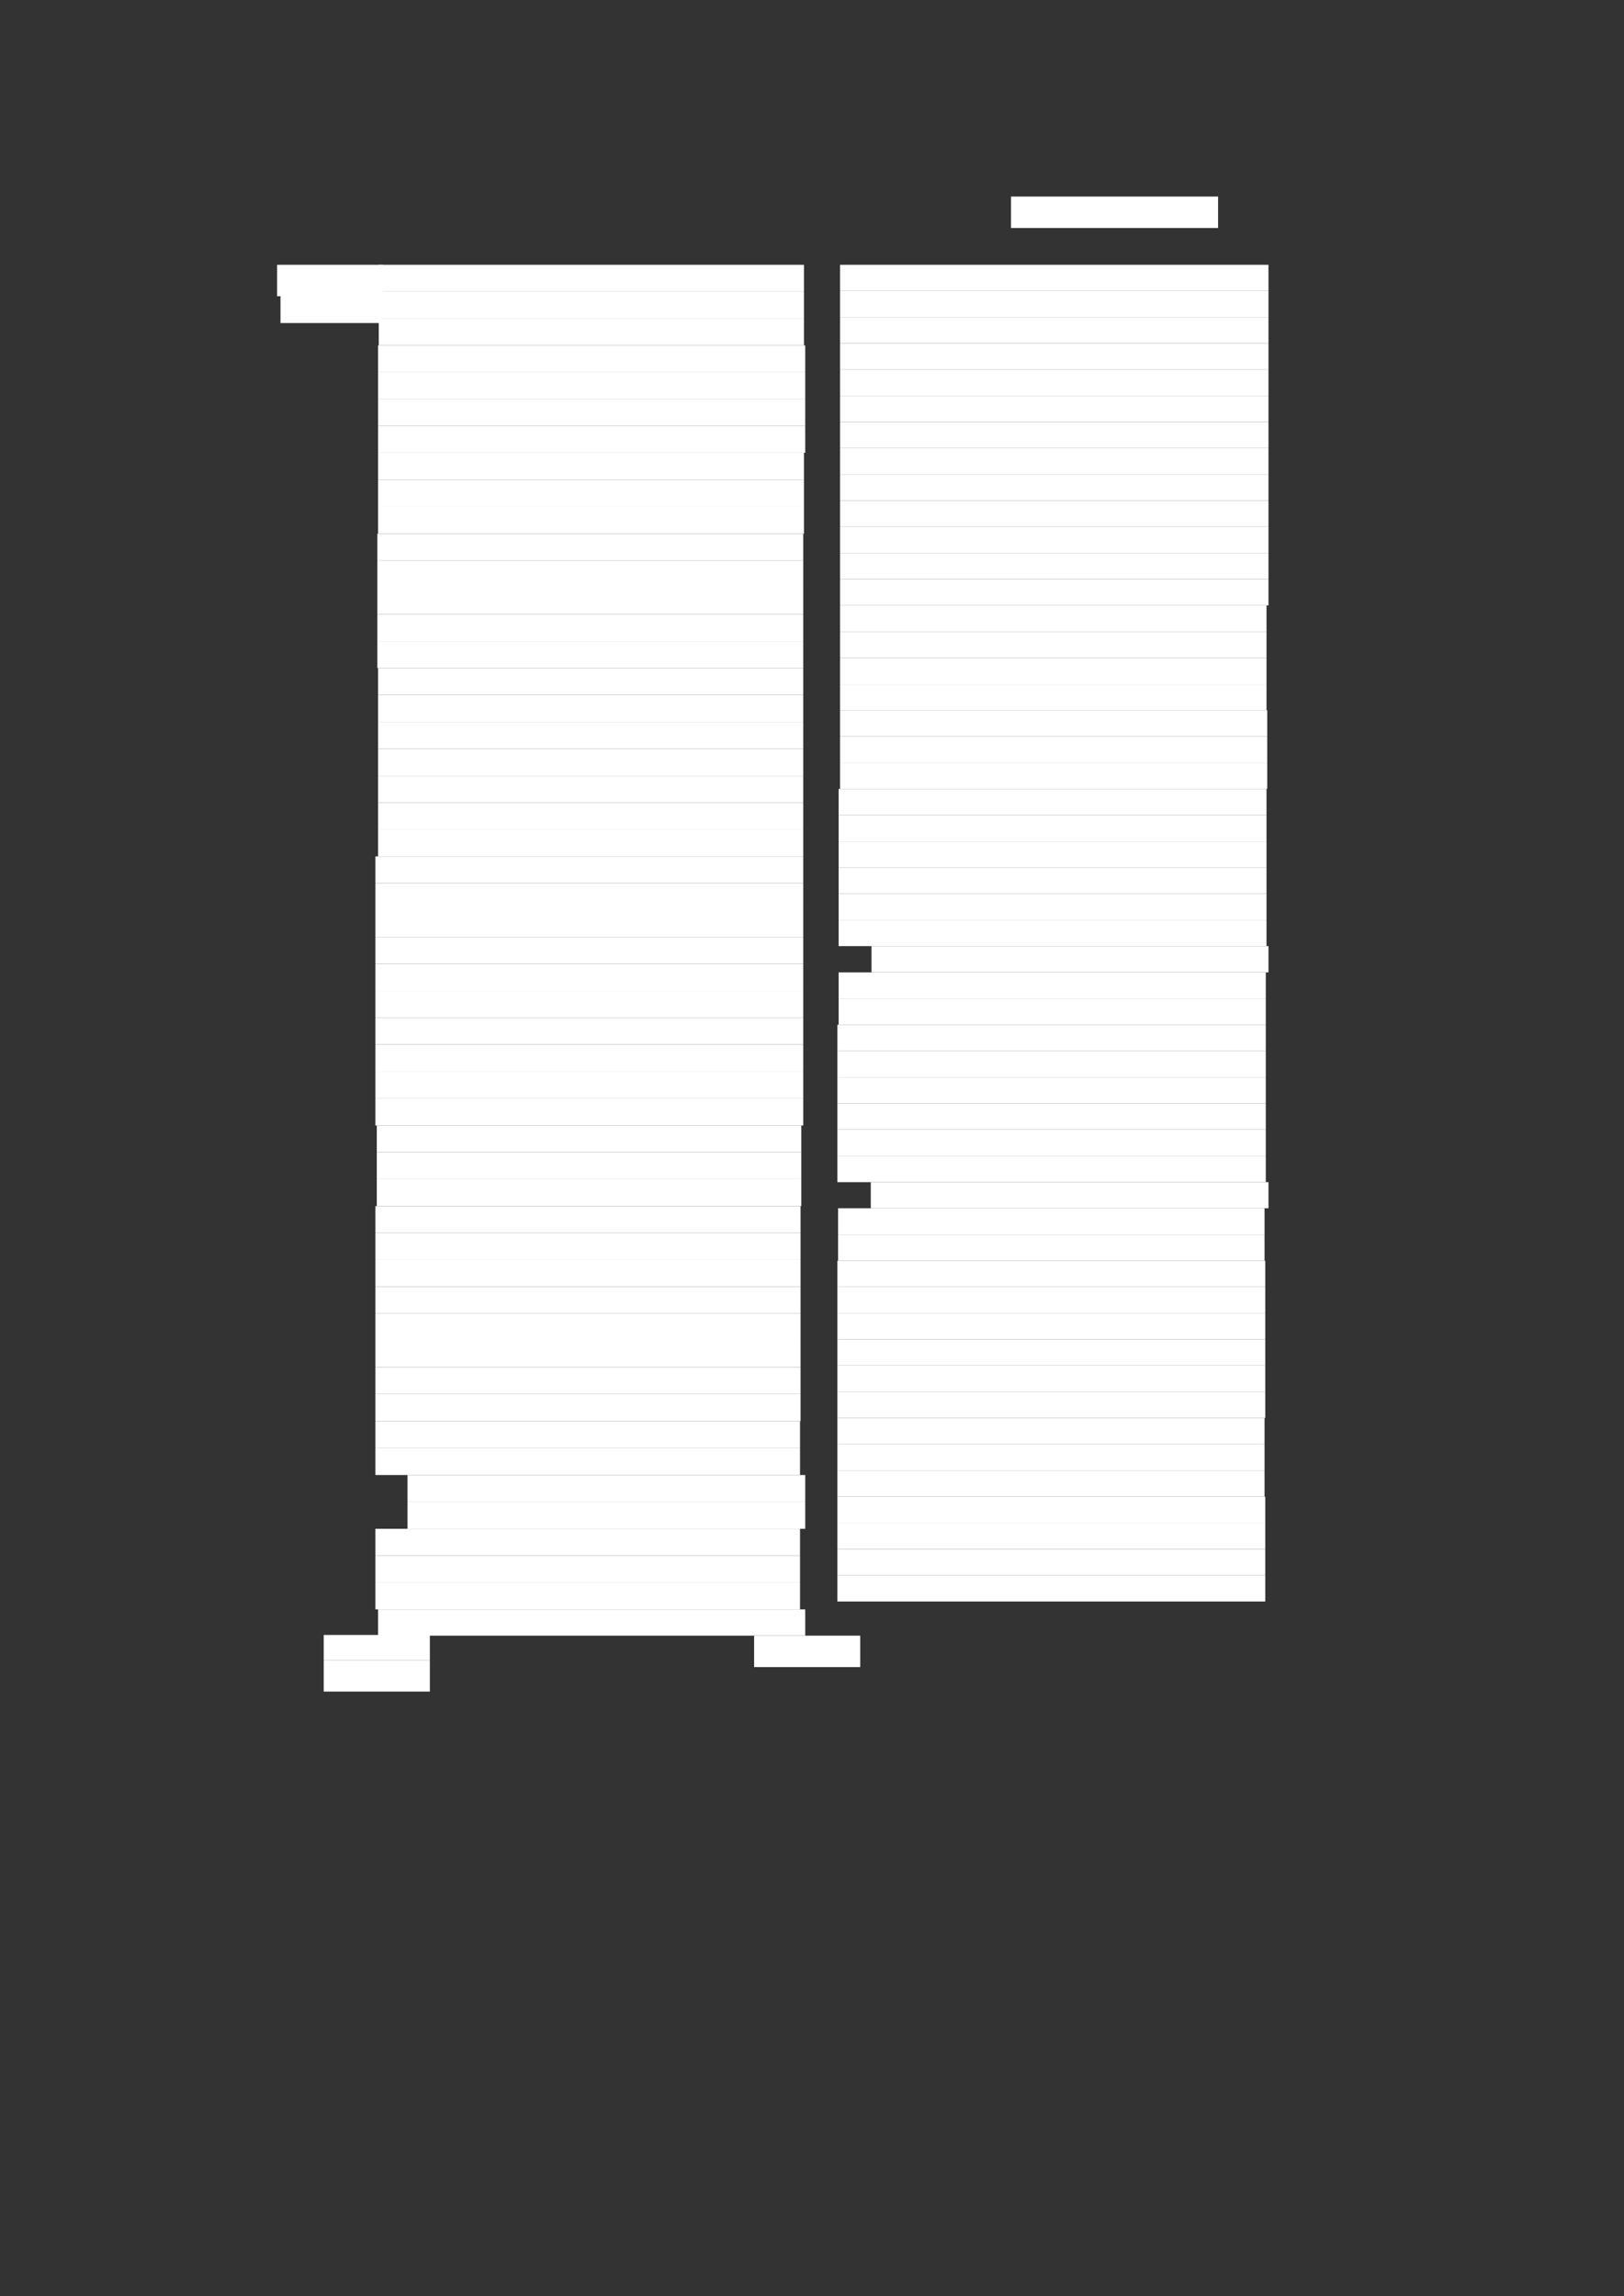 <?xml version="1.0" encoding="UTF-8" standalone="no"?>
<!DOCTYPE svg PUBLIC "-//W3C//DTD SVG 1.1//EN"
"http://www.w3.org/Graphics/SVG/1.1/DTD/svg11.dtd">
<svg viewBox="0 0 909 1285" version="1.1" xmlns="http://www.w3.org/2000/svg" xmlns:xlink="http://www.w3.org/1999/xlink">
<rect x="0" y="0" width="909" height="1285" fill="#333333" stroke="none"/>
<defs>
<style type="text/css"><![CDATA[
.g0_96{
fill: #FFFFFF;
}
]]></style>
</defs>
<path fill-rule="evenodd" d="M565.9,127.6H681.8V110H565.9v17.6Z" class="g0_96"/>
<path fill-rule="evenodd" d="M155.1,165.8h59.4V148.2H155.1v17.6Z" class="g0_96"/>
<path fill-rule="evenodd" d="M157,180.8h56.8v-15H157v15Z" class="g0_96"/>
<path fill-rule="evenodd" d="M212,163.2H450v-15H212v15Z" class="g0_96"/>
<path fill-rule="evenodd" d="M212,178.2H450v-15H212v15Z" class="g0_96"/>
<path fill-rule="evenodd" d="M212,193.3H450V178.2H212v15.1Z" class="g0_96"/>
<path fill-rule="evenodd" d="M211.6,208.3H450.7v-15H211.6v15Z" class="g0_96"/>
<path fill-rule="evenodd" d="M211.6,223.3H450.7v-15H211.6v15Z" class="g0_96"/>
<path fill-rule="evenodd" d="M211.6,238.4H450.7V223.3H211.6v15.1Z" class="g0_96"/>
<path fill-rule="evenodd" d="M211.6,253.4H450.7v-15H211.6v15Z" class="g0_96"/>
<path fill-rule="evenodd" d="M211.6,268.6H450V253.4H211.6v15.2Z" class="g0_96"/>
<path fill-rule="evenodd" d="M211.6,283.6H450v-15H211.6v15Z" class="g0_96"/>
<path fill-rule="evenodd" d="M211.6,298.7H450V283.6H211.6v15.1Z" class="g0_96"/>
<path fill-rule="evenodd" d="M211.2,313.7H449.6v-15H211.2v15Z" class="g0_96"/>
<path fill-rule="evenodd" d="M211.2,328.7H449.6v-15H211.2v15Z" class="g0_96"/>
<path fill-rule="evenodd" d="M211.2,343.8H449.6V328.7H211.2v15.1Z" class="g0_96"/>
<path fill-rule="evenodd" d="M211.2,358.9H449.6V343.8H211.2v15.1Z" class="g0_96"/>
<path fill-rule="evenodd" d="M211.2,373.9H449.6v-15H211.2v15Z" class="g0_96"/>
<path fill-rule="evenodd" d="M211.6,388.9h238v-15h-238v15Z" class="g0_96"/>
<path fill-rule="evenodd" d="M211.6,404h238V388.9h-238V404Z" class="g0_96"/>
<path fill-rule="evenodd" d="M211.6,419h238V404h-238v15Z" class="g0_96"/>
<path fill-rule="evenodd" d="M211.6,434.2h238V419h-238v15.2Z" class="g0_96"/>
<path fill-rule="evenodd" d="M211.6,449.2h238v-15h-238v15Z" class="g0_96"/>
<path fill-rule="evenodd" d="M211.6,464.3h238V449.2h-238v15.1Z" class="g0_96"/>
<path fill-rule="evenodd" d="M211.6,479.3h238v-15h-238v15Z" class="g0_96"/>
<path fill-rule="evenodd" d="M210.1,494.3H449.6v-15H210.1v15Z" class="g0_96"/>
<path fill-rule="evenodd" d="M210.1,509.4H449.6V494.3H210.1v15.1Z" class="g0_96"/>
<path fill-rule="evenodd" d="M210.1,524.4H449.6v-15H210.1v15Z" class="g0_96"/>
<path fill-rule="evenodd" d="M210.1,539.4H449.6v-15H210.1v15Z" class="g0_96"/>
<path fill-rule="evenodd" d="M210.1,554.5H449.6V539.4H210.1v15.1Z" class="g0_96"/>
<path fill-rule="evenodd" d="M210.1,569.5H449.6v-15H210.1v15Z" class="g0_96"/>
<path fill-rule="evenodd" d="M210.1,584.5H449.6v-15H210.1v15Z" class="g0_96"/>
<path fill-rule="evenodd" d="M210.1,599.6H449.6V584.5H210.1v15.1Z" class="g0_96"/>
<path fill-rule="evenodd" d="M210.1,614.8H449.6V599.6H210.1v15.2Z" class="g0_96"/>
<path fill-rule="evenodd" d="M210.1,629.9H449.6V614.8H210.1v15.1Z" class="g0_96"/>
<path fill-rule="evenodd" d="M210.9,644.9H448.5v-15H210.9v15Z" class="g0_96"/>
<path fill-rule="evenodd" d="M210.9,659.9H448.5v-15H210.9v15Z" class="g0_96"/>
<path fill-rule="evenodd" d="M210.9,675H448.5V659.9H210.9V675Z" class="g0_96"/>
<path fill-rule="evenodd" d="M210.1,690h238V675h-238v15Z" class="g0_96"/>
<path fill-rule="evenodd" d="M210.1,705h238V690h-238v15Z" class="g0_96"/>
<path fill-rule="evenodd" d="M210.1,720.1h238V705h-238v15.1Z" class="g0_96"/>
<path fill-rule="evenodd" d="M210.1,735.1h238v-15h-238v15Z" class="g0_96"/>
<path fill-rule="evenodd" d="M210.1,750.1h238v-15h-238v15Z" class="g0_96"/>
<path fill-rule="evenodd" d="M210.1,765.2h238V750.1h-238v15.1Z" class="g0_96"/>
<path fill-rule="evenodd" d="M210.1,780.2h238v-15h-238v15Z" class="g0_96"/>
<path fill-rule="evenodd" d="M210.1,795.4h238V780.2h-238v15.2Z" class="g0_96"/>
<path fill-rule="evenodd" d="M210.1,810.4H447.8v-15H210.1v15Z" class="g0_96"/>
<path fill-rule="evenodd" d="M210.1,825.5H447.8V810.4H210.1v15.1Z" class="g0_96"/>
<path fill-rule="evenodd" d="M228.1,840.6H450.7V825.5H228.1v15.1Z" class="g0_96"/>
<path fill-rule="evenodd" d="M228.1,855.6H450.7v-15H228.1v15Z" class="g0_96"/>
<path fill-rule="evenodd" d="M210.1,870.6H447.8v-15H210.1v15Z" class="g0_96"/>
<path fill-rule="evenodd" d="M210.1,885.7H447.8V870.6H210.1v15.1Z" class="g0_96"/>
<path fill-rule="evenodd" d="M210.1,900.7H447.8v-15H210.1v15Z" class="g0_96"/>
<path fill-rule="evenodd" d="M211.6,915.4H450.7V900.7H211.6v14.7Z" class="g0_96"/>
<path fill-rule="evenodd" d="M470.2,162.8H710V148.2H470.2v14.6Z" class="g0_96"/>
<path fill-rule="evenodd" d="M470.2,177.5H710V162.8H470.2v14.7Z" class="g0_96"/>
<path fill-rule="evenodd" d="M470.2,192.2H710V177.5H470.2v14.7Z" class="g0_96"/>
<path fill-rule="evenodd" d="M470.2,206.8H710V192.2H470.2v14.6Z" class="g0_96"/>
<path fill-rule="evenodd" d="M470.2,221.5H710V206.8H470.2v14.7Z" class="g0_96"/>
<path fill-rule="evenodd" d="M470.2,236.2H710V221.5H470.2v14.7Z" class="g0_96"/>
<path fill-rule="evenodd" d="M470.2,250.8H710V236.2H470.2v14.6Z" class="g0_96"/>
<path fill-rule="evenodd" d="M470.2,265.5H710V250.8H470.2v14.7Z" class="g0_96"/>
<path fill-rule="evenodd" d="M470.2,280.2H710V265.5H470.2v14.7Z" class="g0_96"/>
<path fill-rule="evenodd" d="M470.2,294.8H710V280.2H470.2v14.6Z" class="g0_96"/>
<path fill-rule="evenodd" d="M470.2,309.5H710V294.8H470.2v14.7Z" class="g0_96"/>
<path fill-rule="evenodd" d="M470.2,324.2H710V309.5H470.2v14.7Z" class="g0_96"/>
<path fill-rule="evenodd" d="M470.2,338.8H710V324.2H470.2v14.6Z" class="g0_96"/>
<path fill-rule="evenodd" d="M470.2,353.5H708.9V338.8H470.2v14.7Z" class="g0_96"/>
<path fill-rule="evenodd" d="M470.2,368.2H708.9V353.5H470.2v14.7Z" class="g0_96"/>
<path fill-rule="evenodd" d="M470.2,382.9H708.9V368.2H470.2v14.7Z" class="g0_96"/>
<path fill-rule="evenodd" d="M470.2,397.5H708.9V382.9H470.2v14.6Z" class="g0_96"/>
<path fill-rule="evenodd" d="M470.2,412.2H709.3V397.5H470.2v14.7Z" class="g0_96"/>
<path fill-rule="evenodd" d="M470.2,426.9H709.3V412.2H470.2v14.7Z" class="g0_96"/>
<path fill-rule="evenodd" d="M470.2,441.5H709.3V426.9H470.2v14.6Z" class="g0_96"/>
<path fill-rule="evenodd" d="M469.4,456.2H708.9V441.5H469.4v14.7Z" class="g0_96"/>
<path fill-rule="evenodd" d="M469.4,470.9H708.9V456.2H469.4v14.7Z" class="g0_96"/>
<path fill-rule="evenodd" d="M469.4,485.5H708.9V470.9H469.4v14.6Z" class="g0_96"/>
<path fill-rule="evenodd" d="M469.4,500.2H708.9V485.5H469.4v14.7Z" class="g0_96"/>
<path fill-rule="evenodd" d="M469.4,514.9H708.9V500.2H469.4v14.7Z" class="g0_96"/>
<path fill-rule="evenodd" d="M469.4,529.5H708.9V514.9H469.4v14.6Z" class="g0_96"/>
<path fill-rule="evenodd" d="M487.8,544.2H710V529.5H487.8v14.7Z" class="g0_96"/>
<path fill-rule="evenodd" d="M469.4,558.9H708.5V544.2H469.4v14.7Z" class="g0_96"/>
<path fill-rule="evenodd" d="M469.4,573.5H708.5V558.9H469.4v14.6Z" class="g0_96"/>
<path fill-rule="evenodd" d="M468.7,588.2H708.5V573.5H468.7v14.7Z" class="g0_96"/>
<path fill-rule="evenodd" d="M468.7,602.9H708.5V588.2H468.7v14.7Z" class="g0_96"/>
<path fill-rule="evenodd" d="M468.7,617.6H708.5V602.9H468.7v14.7Z" class="g0_96"/>
<path fill-rule="evenodd" d="M468.7,632.2H708.5V617.6H468.7v14.6Z" class="g0_96"/>
<path fill-rule="evenodd" d="M468.7,646.9H708.5V632.2H468.7v14.7Z" class="g0_96"/>
<path fill-rule="evenodd" d="M468.7,661.6H708.5V646.9H468.7v14.7Z" class="g0_96"/>
<path fill-rule="evenodd" d="M487.4,676.2H710V661.6H487.4v14.6Z" class="g0_96"/>
<path fill-rule="evenodd" d="M469.1,690.9H707.8V676.2H469.1v14.7Z" class="g0_96"/>
<path fill-rule="evenodd" d="M469.1,705.6H707.8V690.9H469.1v14.7Z" class="g0_96"/>
<path fill-rule="evenodd" d="M468.7,720.2H708.2V705.6H468.7v14.6Z" class="g0_96"/>
<path fill-rule="evenodd" d="M468.7,734.9H708.2V720.2H468.7v14.7Z" class="g0_96"/>
<path fill-rule="evenodd" d="M468.7,749.6H708.2V734.9H468.7v14.7Z" class="g0_96"/>
<path fill-rule="evenodd" d="M468.7,764.2H708.2V749.6H468.7v14.6Z" class="g0_96"/>
<path fill-rule="evenodd" d="M468.7,778.9H708.2V764.2H468.7v14.7Z" class="g0_96"/>
<path fill-rule="evenodd" d="M468.7,793.6H708.2V778.9H468.7v14.7Z" class="g0_96"/>
<path fill-rule="evenodd" d="M468.7,808.2H707.8V793.6H468.7v14.6Z" class="g0_96"/>
<path fill-rule="evenodd" d="M468.7,822.9H707.8V808.2H468.7v14.7Z" class="g0_96"/>
<path fill-rule="evenodd" d="M468.7,837.6H707.8V822.9H468.7v14.7Z" class="g0_96"/>
<path fill-rule="evenodd" d="M468.7,852.3H708.2V837.6H468.7v14.7Z" class="g0_96"/>
<path fill-rule="evenodd" d="M468.7,867H708.2V852.3H468.7V867Z" class="g0_96"/>
<path fill-rule="evenodd" d="M468.7,881.6H708.2V867H468.7v14.6Z" class="g0_96"/>
<path fill-rule="evenodd" d="M468.7,896.3H708.2V881.6H468.7v14.7Z" class="g0_96"/>
<path fill-rule="evenodd" d="M181.2,929.1h59.4V915H181.2v14.1Z" class="g0_96"/>
<path fill-rule="evenodd" d="M181.2,946.7h59.4V929.1H181.2v17.6Z" class="g0_96"/>
<path fill-rule="evenodd" d="M422.1,933h59.4V915.4H422.1V933Z" class="g0_96"/>
</svg>